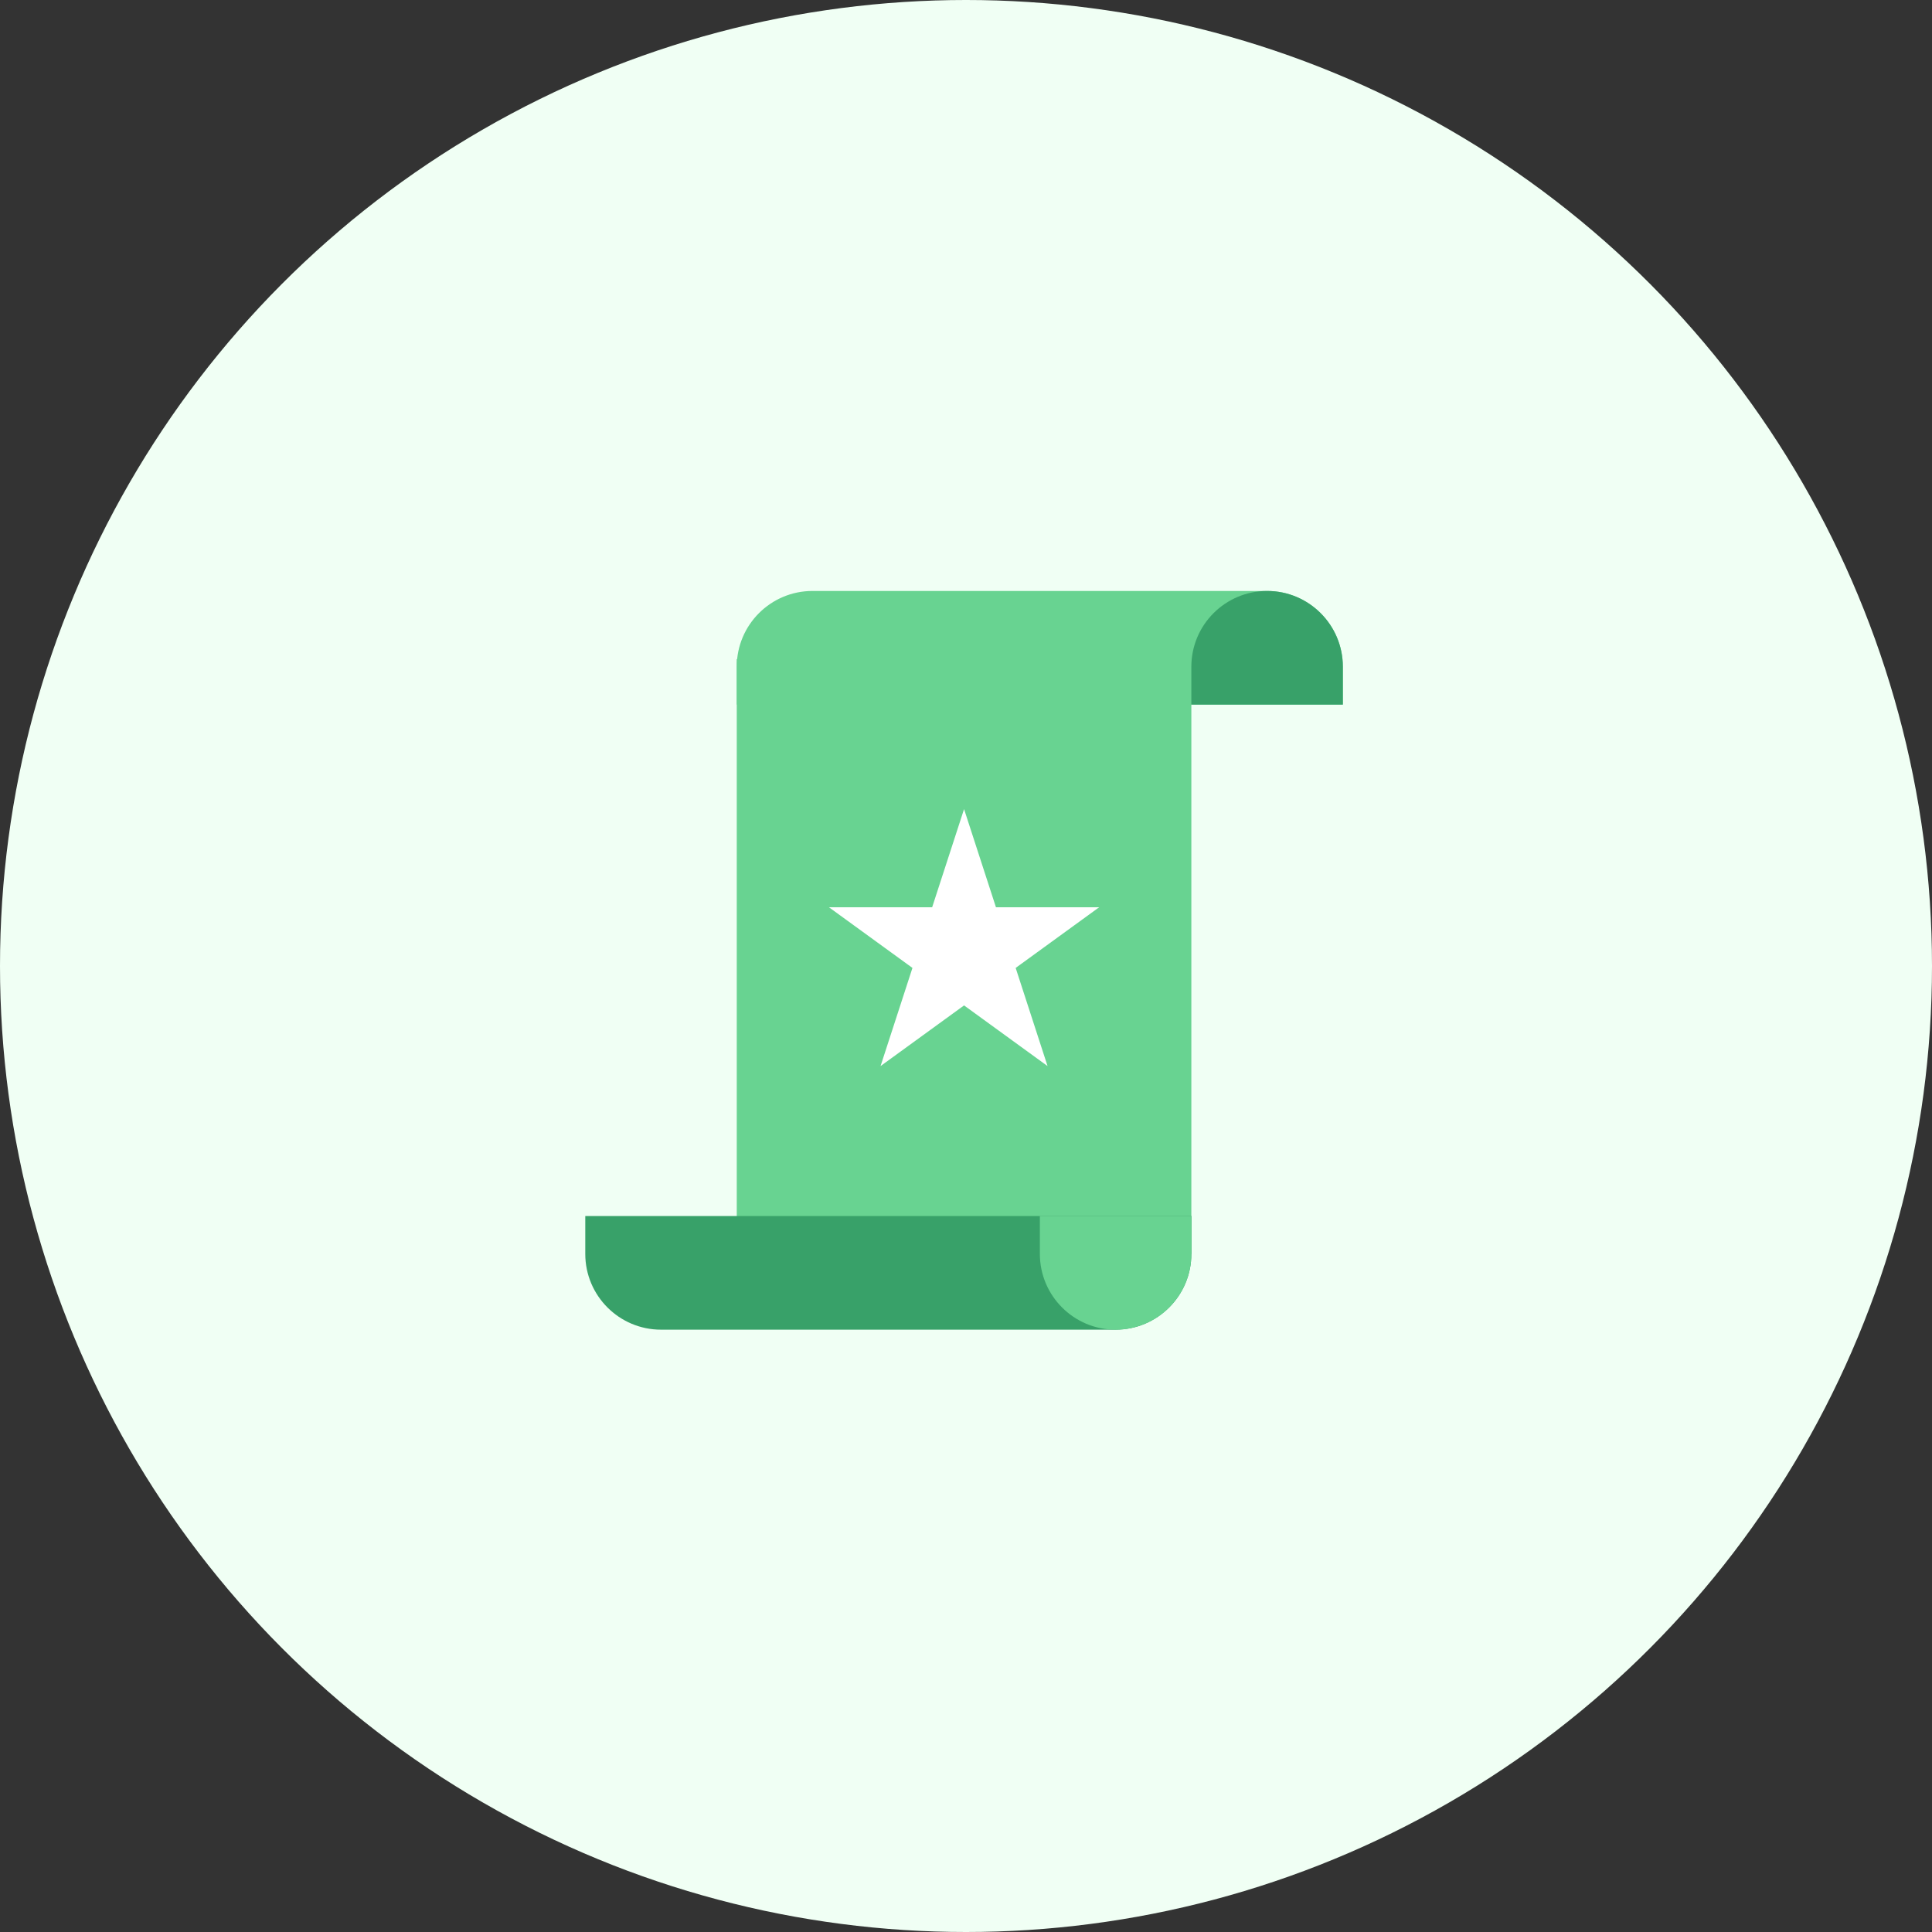 <svg viewBox="0 0 170 170" xmlns="http://www.w3.org/2000/svg" fill-rule="evenodd" clip-rule="evenodd" stroke-linejoin="round" stroke-miterlimit="1.414">
  <rect x="0" y="0" width="170" height="170" fill="#333333" stroke="none"/>
  <path fill="none" d="M0 0h170v170H0z"/>
  <clipPath id="a">
    <path d="M0 0h170v170H0z"/>
  </clipPath>
  <g clip-path="url(#a)">
    <circle cx="85" cy="85" r="85" fill="#F0FFF4"/>
    <path fill="#68D391" d="M64.829 58h40v52.335h-40z"/>
    <clipPath id="b">
      <path d="M64.829 52h53.33v10h-53.33z"/>
    </clipPath>
    <g clip-path="url(#b)">
      <path d="M118.159 58.664c0-3.678-2.986-6.664-6.664-6.664H71.492c-3.677 0-6.663 2.986-6.663 6.664v6.672c0 3.678 2.986 6.664 6.663 6.664h40.003c3.678 0 6.664-2.986 6.664-6.664v-6.672z" fill="#68D391"/>
    </g>
    <clipPath id="c">
      <path d="M51.5 107h53.33v10H51.5z"/>
    </clipPath>
    <g clip-path="url(#c)">
      <path d="M104.83 110.336c0 3.678-2.986 6.664-6.664 6.664H58.164c-3.678 0-6.664-2.986-6.664-6.664v-6.672c0-3.678 2.986-6.664 6.664-6.664h40.002c3.678 0 6.664 2.986 6.664 6.664v6.672z" fill="#38A169"/>
    </g>
    <clipPath id="d">
      <path d="M91.5 107h13.33v10H91.5z"/>
    </clipPath>
    <g clip-path="url(#d)">
      <path d="M104.83 110.335c0 3.679-2.986 6.665-6.665 6.665s-6.665-2.986-6.665-6.665v-6.67c0-3.679 2.986-6.665 6.665-6.665s6.665 2.986 6.665 6.665v6.67z" fill="#68D391"/>
    </g>
    <clipPath id="e">
      <path d="M104.829 52h13.33v10h-13.33z"/>
    </clipPath>
    <g clip-path="url(#e)">
      <path d="M118.159 58.665c0-3.679-2.987-6.665-6.665-6.665-3.679 0-6.665 2.986-6.665 6.665v6.67c0 3.679 2.986 6.665 6.665 6.665 3.678 0 6.665-2.986 6.665-6.665v-6.67z" fill="#38A169"/>
    </g>
    <path d="M84.829 71.194l2.806 8.637h9.082l-7.347 5.338 2.806 8.637-7.347-5.338-7.348 5.338 2.807-8.637-7.348-5.338h9.082l2.807-8.637z" fill="#fff"/>
  </g>
</svg>
